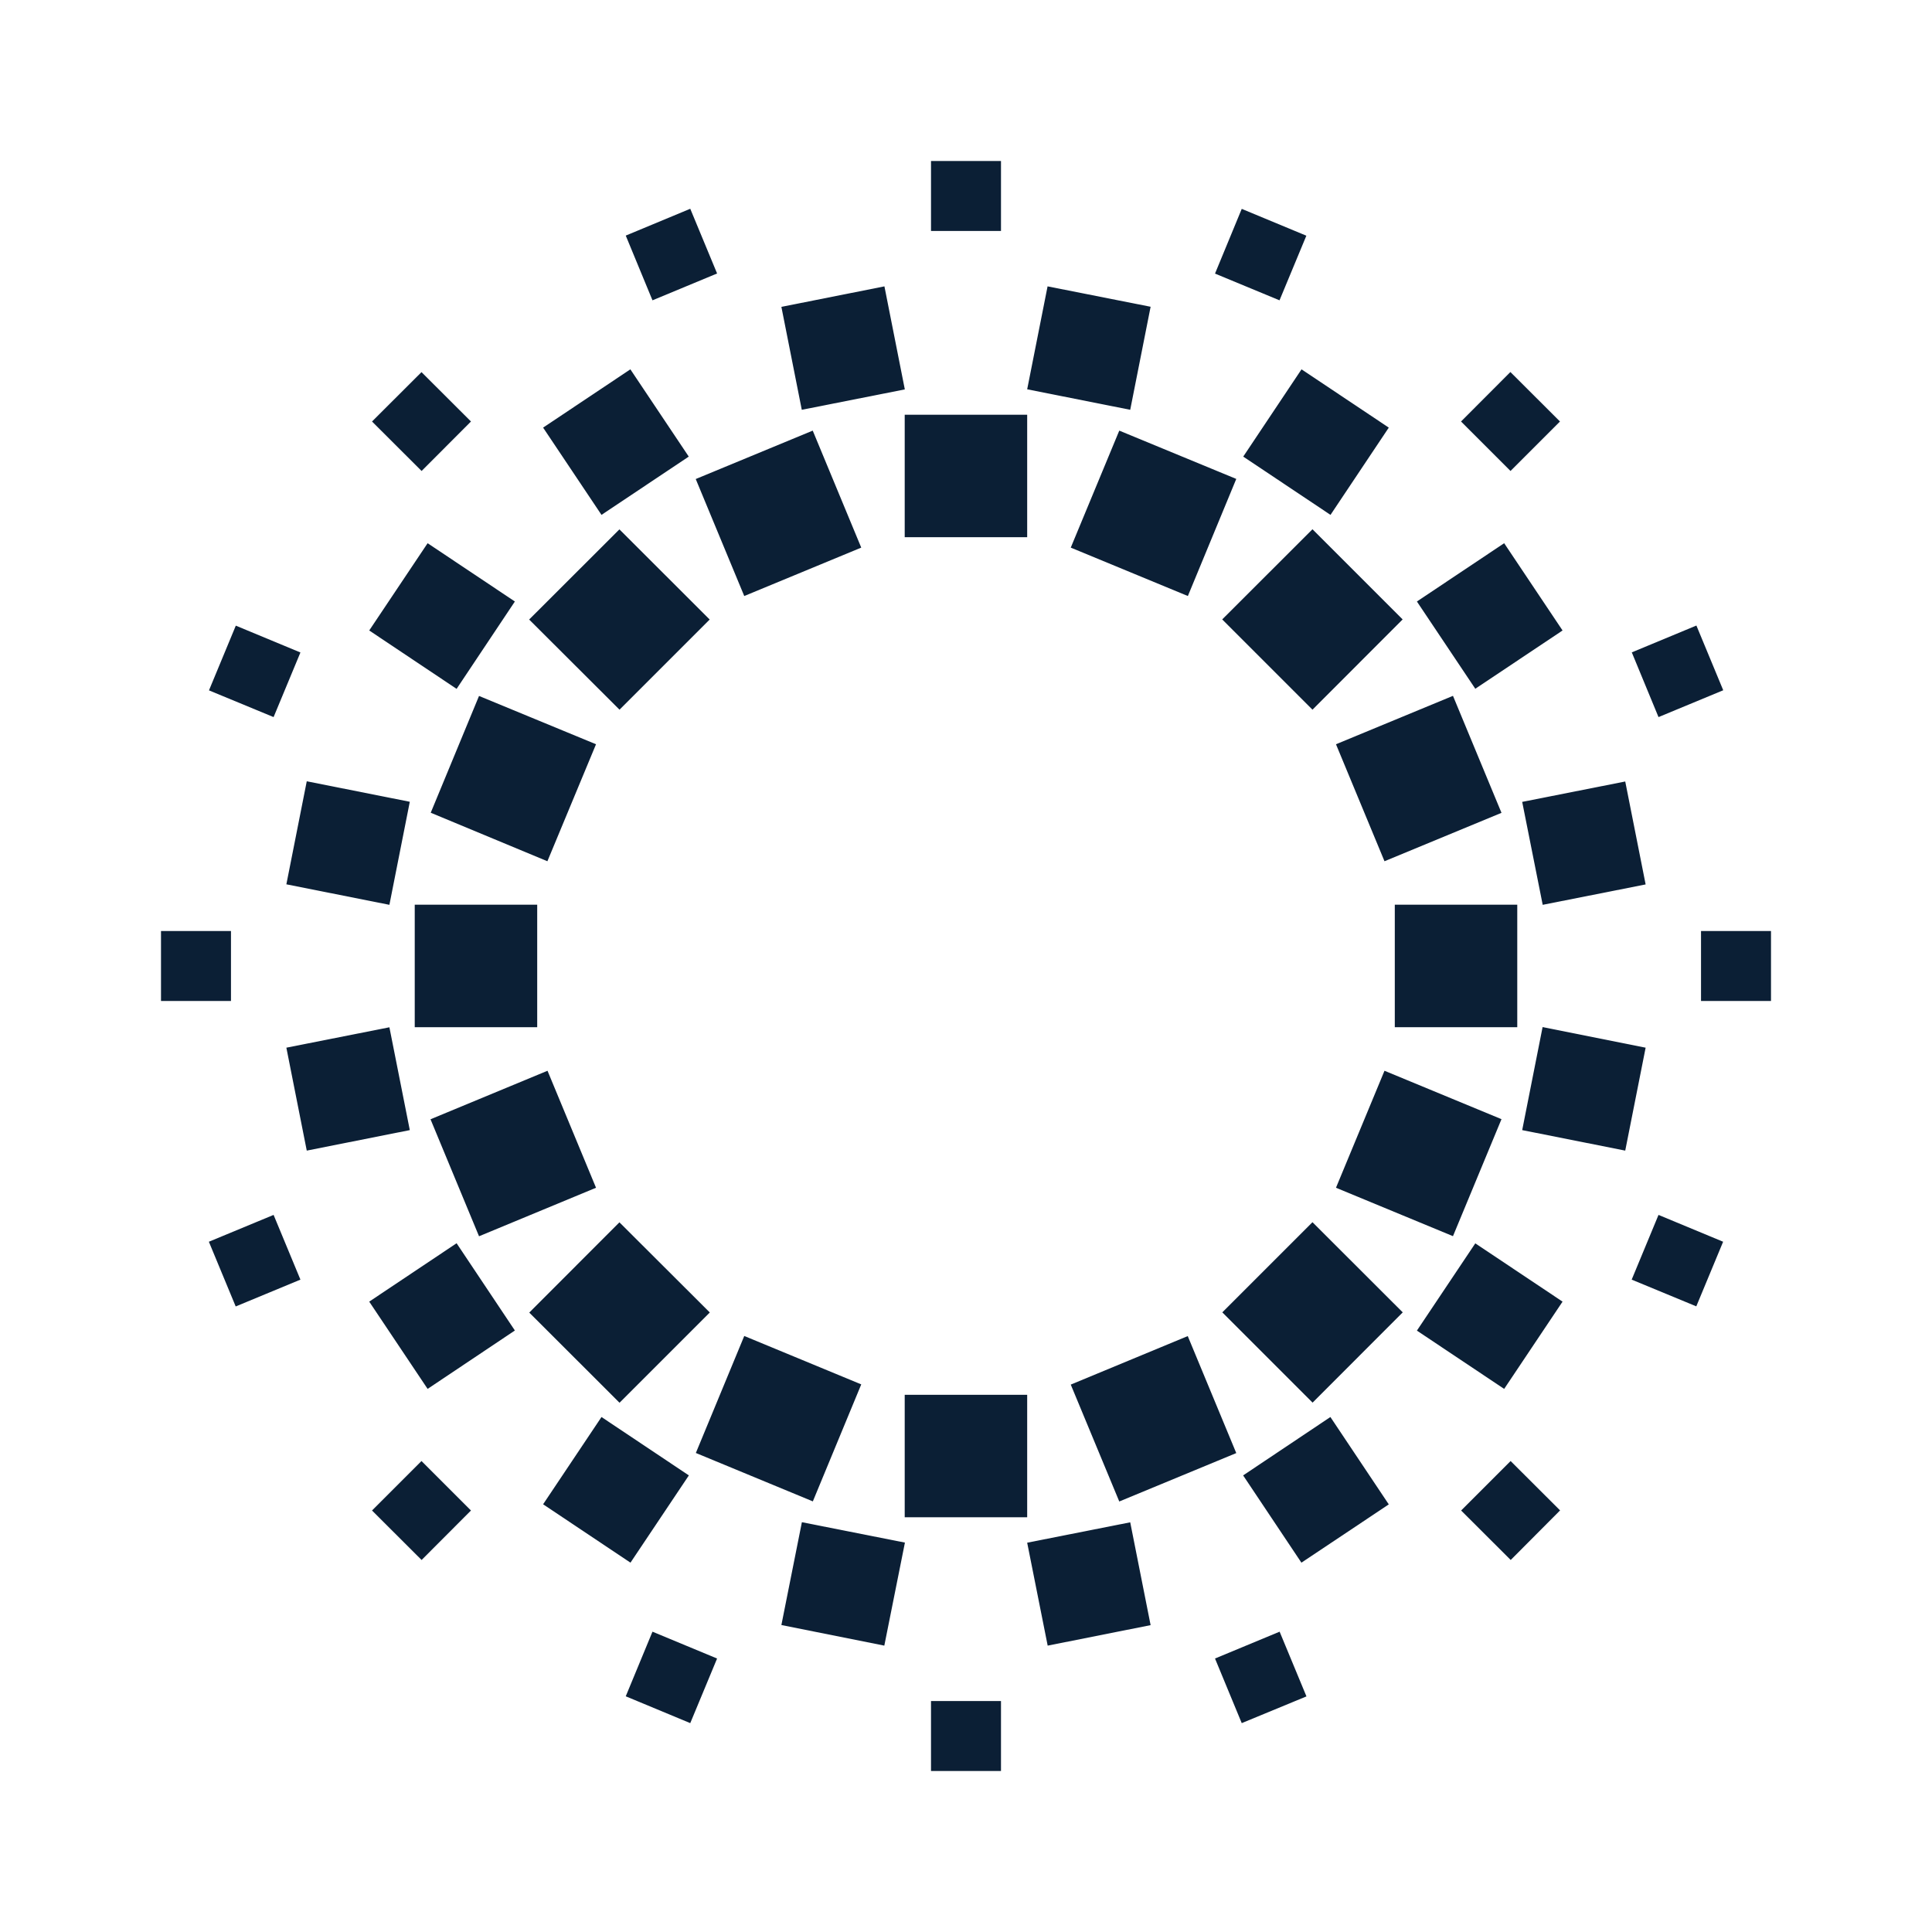 <svg xmlns="http://www.w3.org/2000/svg" width="18" height="18" version="1" viewBox="0 0 18 18"><path fill="#0B1F35" d="M8.429 3.864H9.57v1.141H8.429zM8.674 1.5h.652v.652h-.652zm-2.844.695l.601-.25.25.603-.602.25zM3.466 3.927l.461-.46.461.46-.46.461zM1.947 6.432l.25-.603.602.25-.25.602zM1.5 8.674h.652v.652H1.5zm.446 2.895l.603-.25.25.603-.603.25zm1.52 2.504l.461-.461.461.461-.46.461zm2.364 1.731l.249-.602.602.25-.25.602zm2.844.044h.652v.652h-.652zm2.646-.396l.602-.25.25.603-.603.249zm2.293-1.379l.461-.461.461.46-.46.462zm1.589-2.151l.25-.603.602.25-.25.602zm.646-3.248h.652v.652h-.652zm-.645-2.596l.602-.25.25.603-.603.25zm-1.591-2.151l.46-.461.462.461-.461.461zM11.32 2.549l.249-.603.602.25-.25.602zm-4.04.31l.96-.191.19.96-.96.19zM5.06 3.984l.813-.543.544.813-.813.543zm-1.62 1.89l.544-.813.813.543-.543.814zm-.772 2.365l.19-.96.96.191-.19.96zm0 1.522l.96-.19.19.958-.96.191zm.772 2.366l.814-.544.543.813-.813.544zm1.62 1.888l.544-.813.814.544-.544.813zm2.22 1.125l.191-.958.96.19-.192.96zm2.29-.767l.96-.19.19.958-.959.191zm2.012-.627l.813-.544.544.814-.814.543zm1.619-1.349l.544-.813.813.543-.544.813zm.981-1.868l.19-.96.96.192-.19.959zm0-3.058l.96-.19.19.959-.959.19zm-.981-1.867l.813-.543.544.813-.813.543zm-1.618-1.35l.543-.813.813.543-.543.813zM9.57 3.627l.19-.959.96.19-.19.96zm-1.141 9.368H9.57v1.141H8.429zM6.482 4.463l1.09-.451.452 1.09-1.09.451zM9.976 12.9l1.09-.452.452 1.09-1.09.451zM4.93 5.772l.841-.84.841.84-.84.84zm6.458 6.455l.84-.84.841.84-.84.841zM4.013 7.572l.45-1.088 1.09.45-.453 1.09zm8.434 3.494l.452-1.09 1.09.451-.452 1.09zM3.864 8.429h1.141V9.57H3.864zm9.131 0h1.141V9.57h-1.141zm-8.984 1.999l1.09-.452.452 1.09-1.09.452zm8.436-3.494l1.09-.451.452 1.09-1.09.451zm-7.516 5.295l.84-.841.842.84-.841.841zm6.456-6.458l.841-.84.84.84-.84.841zm-4.904 7.766l.451-1.09 1.09.451-.451 1.09zm3.493-8.435l.452-1.09 1.09.45-.451 1.091z"/></svg>